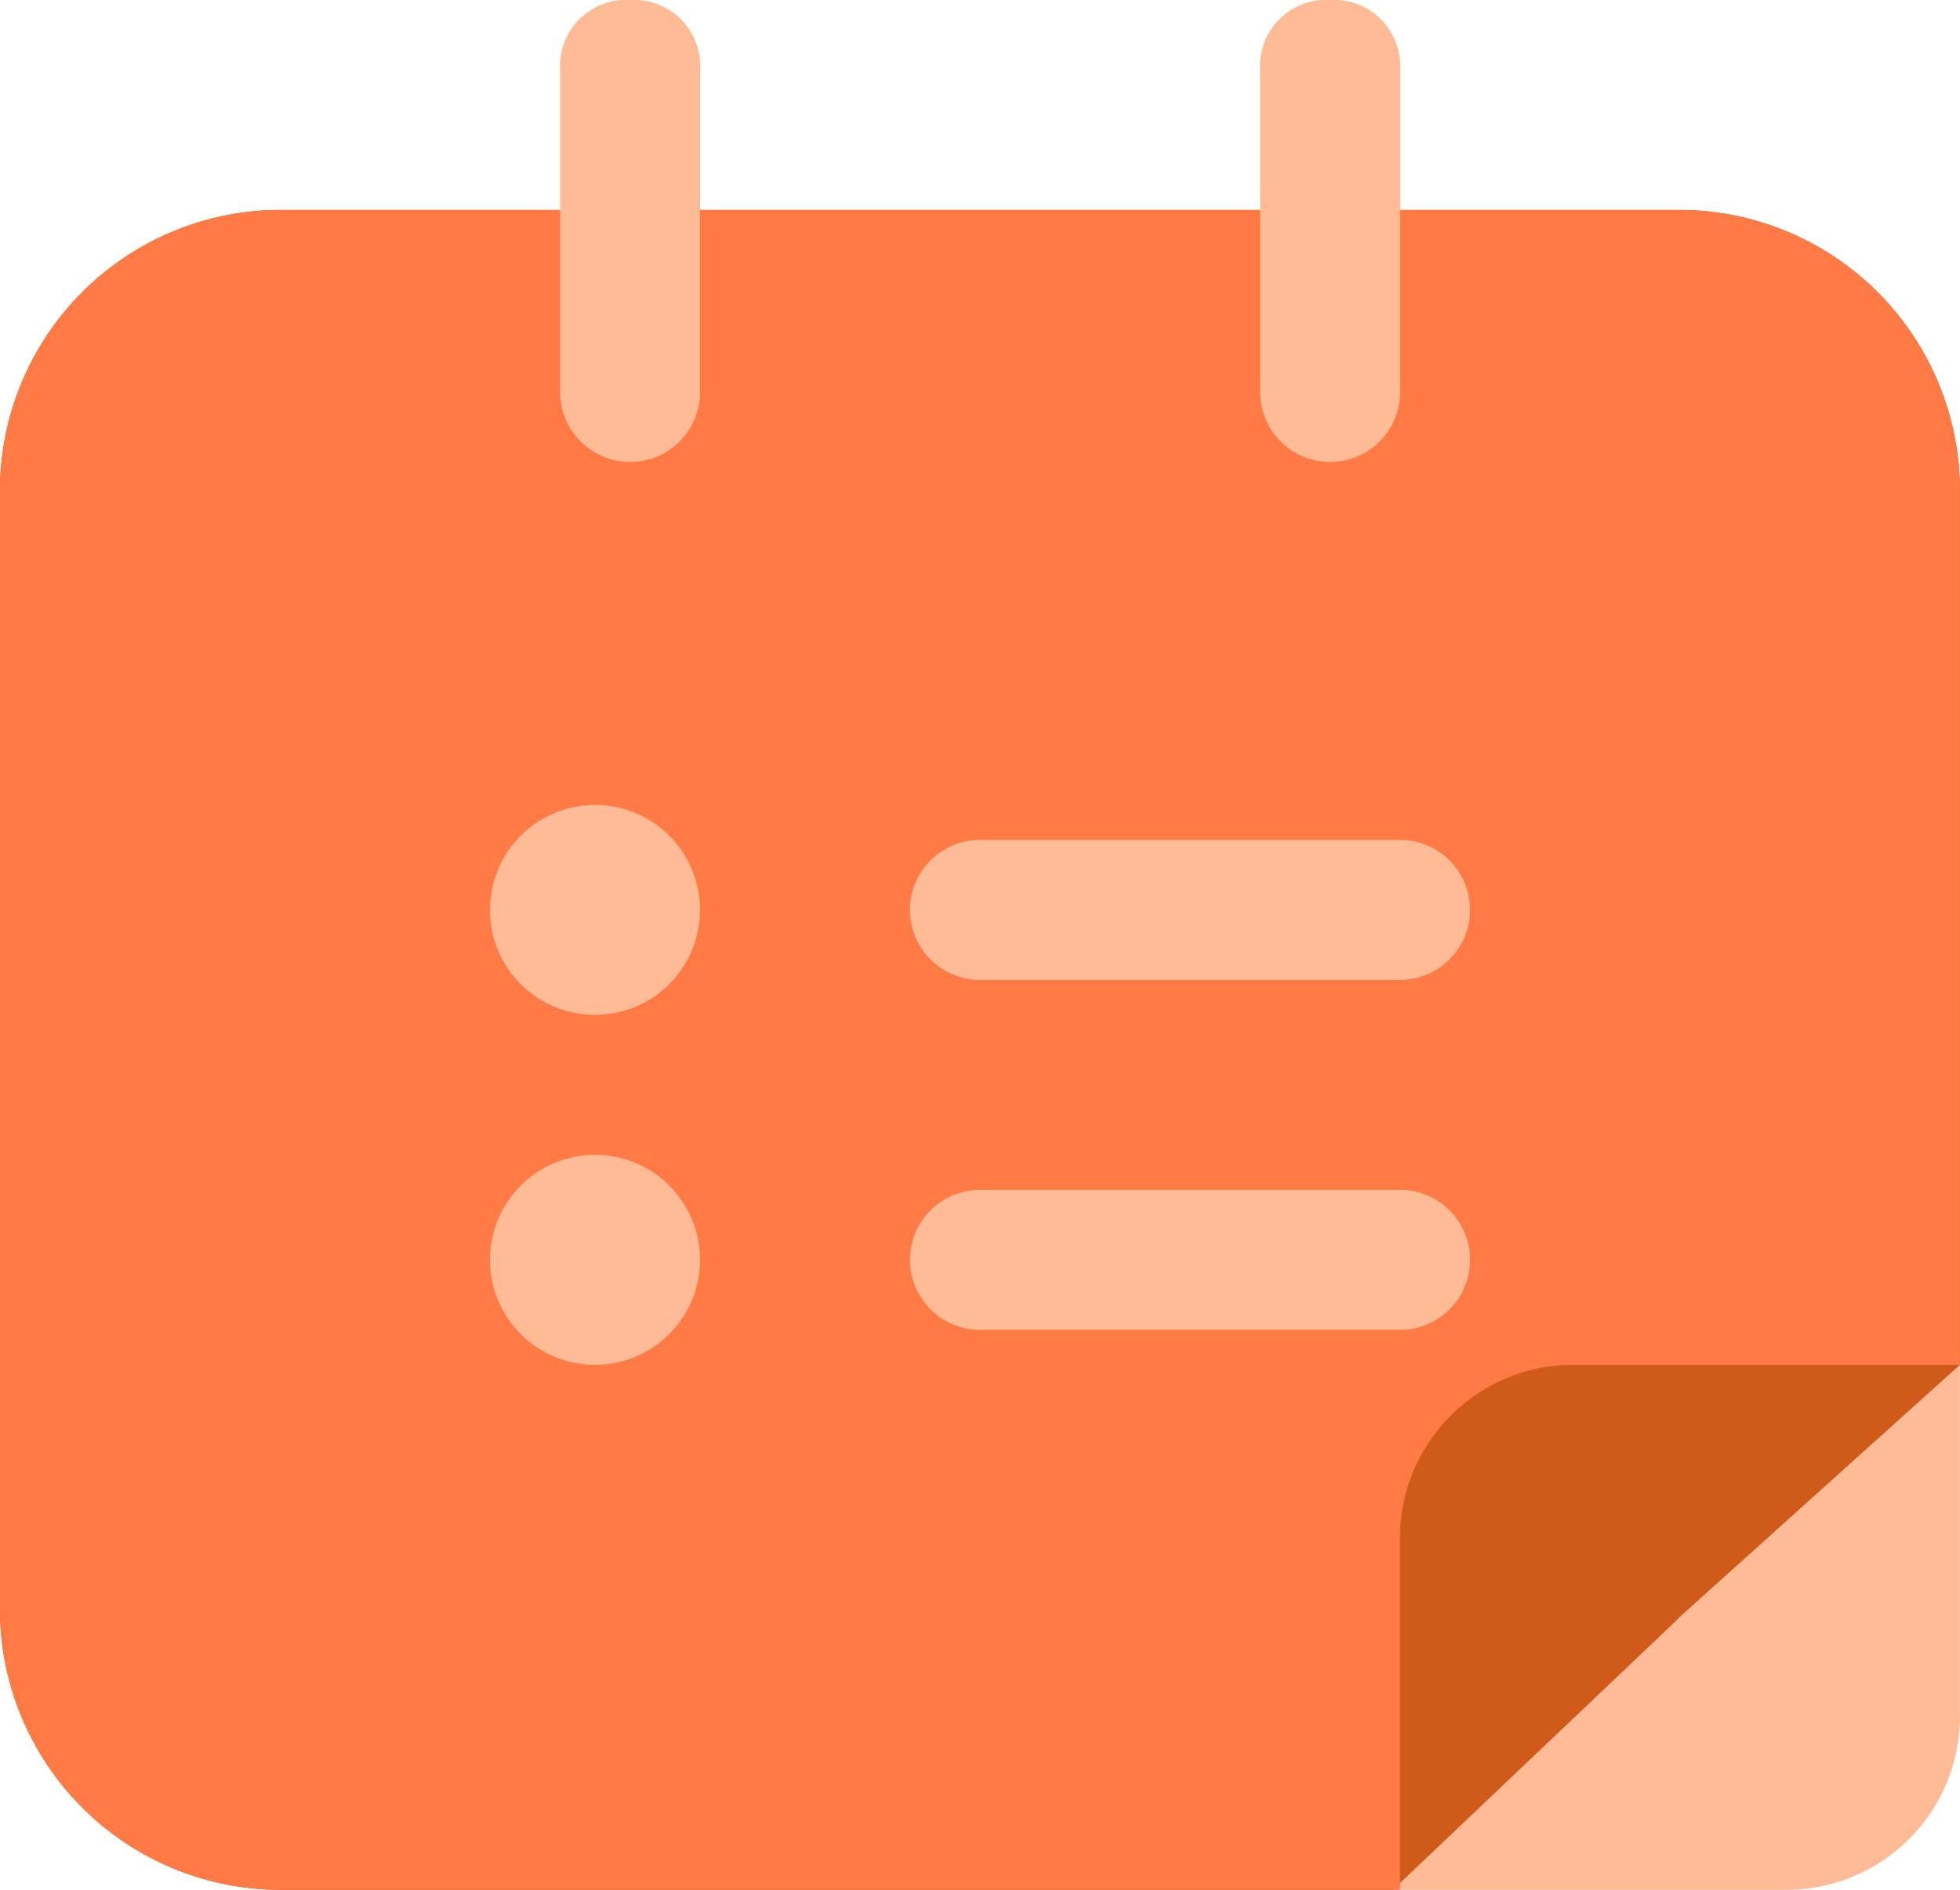 <svg xmlns="http://www.w3.org/2000/svg" width="37.942" height="36.587" viewBox="0 0 37.942 36.587">
  <g id="任务" transform="translate(-62 -78.071)">
    <path id="路径_40" data-name="路径 40" d="M67.42,174.5h27.1a5.436,5.436,0,0,1,5.42,5.42v23.714a3.355,3.355,0,0,1-3.388,3.388H67.42A5.436,5.436,0,0,1,62,201.6V179.92A5.436,5.436,0,0,1,67.42,174.5Z" transform="translate(0 -92.364)" fill="#ffbb96"/>
    <path id="路径_41" data-name="路径 41" d="M67.42,174.5h27.1a5.436,5.436,0,0,1,5.42,5.42v16.939l-5.42,4.878-.136.136-5.42,5.149H67.42A5.436,5.436,0,0,1,62,201.6V179.92a5.436,5.436,0,0,1,5.42-5.42Z" transform="translate(0 -92.364)" fill="#cf5a1a"/>
    <path id="路径_42" data-name="路径 42" d="M67.42,174.5h27.1a5.436,5.436,0,0,1,5.42,5.42v16.939H92.489a3.355,3.355,0,0,0-3.388,3.388v6.775H67.42A5.436,5.436,0,0,1,62,201.6V179.92A5.436,5.436,0,0,1,67.42,174.5Z" transform="translate(0 -92.364)" fill="#ff7a45"/>
    <path id="路径_43" data-name="路径 43" d="M320.5,78.071a1.28,1.28,0,0,1,1.355,1.355V85.66a1.355,1.355,0,1,1-2.71,0V79.426a1.28,1.28,0,0,1,1.355-1.355Zm13.551,0a1.28,1.28,0,0,1,1.355,1.355V85.66a1.355,1.355,0,1,1-2.71,0V79.426a1.28,1.28,0,0,1,1.355-1.355Z" transform="translate(-246.302 0)" fill="#ffbb96"/>
    <path id="路径_44" data-name="路径 44" d="M289.032,449.747m-2.033,0a2.033,2.033,0,1,0,2.033-2.033A2.033,2.033,0,0,0,287,449.747Z" transform="translate(-215.514 -354.06)" fill="#ffbb96"/>
    <path id="路径_45" data-name="路径 45" d="M481.212,463.786h8.131a1.355,1.355,0,0,1,0,2.71h-8.131a1.355,1.355,0,0,1,0-2.71Zm0,6.775h8.131a1.355,1.355,0,0,1,0,2.71h-8.131a1.355,1.355,0,1,1,0-2.71Z" transform="translate(-400.241 -369.454)" fill="#ffbb96"/>
    <path id="路径_46" data-name="路径 46" d="M289.032,610.461m-2.033,0a2.033,2.033,0,1,0,2.033-2.033A2.033,2.033,0,0,0,287,610.461Z" transform="translate(-215.514 -507.999)" fill="#ffbb96"/>
  </g>
</svg>
